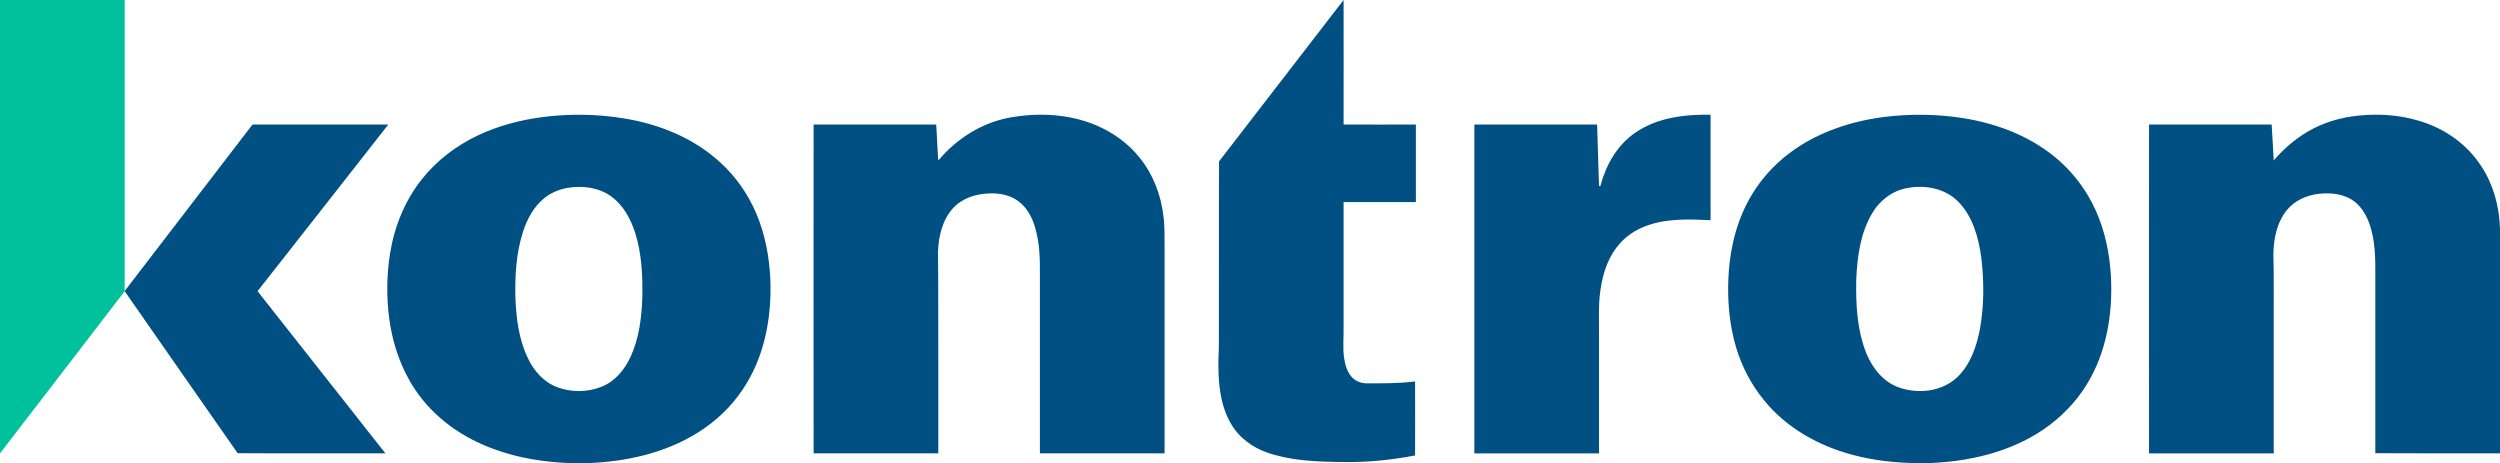 <svg version="1.2" xmlns="http://www.w3.org/2000/svg" viewBox="0 0 1560 289" width="1560" height="289">
	<title>Kontron-logo-2023-svg</title>
	<style>
		.s0 { fill: #00c19c } 
		.s1 { fill: #005083 } 
	</style>
	<g id="#00c19cff">
		<path id="Layer" class="s0" d="m0 0h77.8c0 60.5 0 121.1 0 181.6v0.1c-25.9 33.8-51.9 67.5-77.8 101.2z"/>
	</g>
	<g id="#005083ff">
		<path id="Layer" fill-rule="evenodd" class="s1" d="m838.4 0c0.1 25.9 0 51.8 0 77.7 15.1 0.1 30.1 0 45.1 0q0 24.2 0 48.4c-15 0-30 0-45.1 0 0 25.7 0 51.4 0 77.1 0.2 6.9-0.7 13.9 0.4 20.7 0.7 4.4 2.1 8.9 5.3 12 2.4 2.3 5.8 3.4 9.1 3.3 9.9 0 19.9 0.1 29.8-1.2q0.1 23.1 0 46.2c-15 2.9-30.4 4.4-45.7 4.1-15.5-0.2-31.2-0.7-46-5.7-9.6-3.2-18.4-9.6-23.4-18.6-6.8-11.9-7.8-26.1-7.6-39.5 0.5-8.9 0.2-17.9 0.3-26.8 0.1-32.3-0.1-64.7 0.1-97 25.9-33.6 51.8-67.1 77.7-100.7zm-500.2 73.1c16.8-2.2 33.9-2 50.6 0.7 22.3 3.5 44.2 12.3 60.9 27.8 9.4 8.6 16.9 19.3 22 31.1 5.7 13.2 8.4 27.6 9 41.9 0.9 23.9-3.8 48.8-17.5 68.8-7.2 10.7-16.8 19.7-27.7 26.5-20.7 13-45.3 18.3-69.5 19.1h-9.2c-16.4-0.5-32.9-3-48.4-8.7-19.6-7-37.6-19.6-49.3-37.1-8.7-12.9-13.9-28-16.1-43.4-1.9-13.8-1.8-27.9 0.4-41.7 2.7-16.7 9.2-32.9 19.8-46.2 9.3-11.8 21.6-21.1 35.2-27.5 12.5-5.9 26.1-9.5 39.8-11.3zm15.6 44.2c-5 0.9-9.9 3-13.9 6.1-6.8 5.4-11 13.3-13.6 21.4-4.2 13.1-5 27.1-4.7 40.7 0.5 13 2.1 26.2 7.8 38 3.7 8 10.1 15.1 18.5 18.2 8.7 3.2 18.7 3.1 27.3-0.3 8.5-3.3 14.6-10.7 18.3-18.8 5.3-11.6 6.9-24.4 7.3-37 0.3-13.7-0.4-27.7-4.6-40.8-2.8-8.4-7.3-16.7-14.6-22.1-7.9-5.8-18.3-7.1-27.8-5.4zm275.1-43.7c18.1-3.5 37.5-2.7 54.7 4.4 10.7 4.5 20.4 11.4 27.6 20.5 8.4 10.4 13.3 23.3 14.8 36.5 0.9 6.5 0.6 13 0.7 19.6 0 42.7 0 85.5 0 128.3q-38.9 0-77.8 0c0-34.9 0-69.7 0-104.6-0.1-9.6 0.4-19.4-1.3-28.9-1.4-8.2-4.1-16.8-10.5-22.5-5.3-4.9-12.7-6.5-19.8-6.2-8.3 0.2-17 3-22.7 9.3-6.6 7.3-8.9 17.4-9.3 27 0.3 23.9 0.1 47.8 0.2 71.7q0 27.1 0 54.2-38.9 0-77.8 0-0.1-102.6 0-205.2 38.2 0 76.5 0c0.4 7.4 0.8 14.7 1.2 22 0.1 0 0.4 0 0.5 0 11-13 26.1-22.7 43-26.1zm391.4 9.3c13.6-9.5 30.8-11.6 47.1-11.3 0 21.9 0 43.9 0 65.8-13-0.6-26.4-1.2-38.9 3.1-7.8 2.6-15 7.4-19.9 14.1-6.6 8.7-9.3 19.6-10.4 30.3-0.8 8.1-0.3 16.3-0.4 24.4 0 24.5 0 49 0 73.6q-38.9 0-77.8 0 0-102.6 0-205.2 38.3 0 76.6 0c0.4 12.8 0.8 25.6 1.2 38.4 0.2 0 0.6 0 0.8 0.1 3.4-13 10.4-25.6 21.7-33.3zm155.2-9.9c16.3-2 33-1.9 49.4 0.7 22.3 3.5 44.4 12.2 61.2 27.6 8.9 8.2 16.2 18.2 21.3 29.3 6 13 9 27.3 9.8 41.6 1.3 23.4-2.7 47.8-15.2 67.9-6.8 11.1-16.2 20.6-26.9 27.9-21.2 14.4-47.1 20.2-72.4 21h-6.9c-13.3-0.2-26.6-1.7-39.5-5.1-21.3-5.6-41.5-16.8-55.5-34.1-8-9.7-13.9-21.1-17.5-33.1-4.1-13.8-5.4-28.3-4.8-42.7 0.6-14.2 3.3-28.5 9-41.6 5.1-11.7 12.6-22.3 22-30.9 18-16.6 42-25.4 66-28.5zm14.9 44.3c-9.4 1.5-17.6 7.8-22.3 16-7.3 12.4-9.2 27.1-9.8 41.3-0.3 15.5 0.5 31.5 6.4 46.1 3.8 9.2 10.6 17.7 20.3 21.1 12 4.2 26.7 2.6 36.2-6.3 8.4-8 12.2-19.3 14.3-30.3 2.6-14.7 2.6-29.8 0.8-44.6-1.7-12.4-5.3-25.6-14.4-34.8-8.1-8.2-20.5-10.6-31.5-8.5zm253.5-37.3c8.8-4.4 18.5-7 28.3-7.9 12.3-1.2 24.8-0.4 36.6 3.1 14.8 4.2 28.4 13 37.4 25.5 9 12 13.3 27 13.8 41.9v140.3c-25.9 0-51.9 0-77.8-0.1q0-51.6 0-103.3c-0.1-10.4 0.5-20.8-1.4-31.1-1.5-8.2-4.5-16.8-11.2-22.3-6.2-5-14.6-6-22.3-5.2-7.7 0.8-15.4 4.1-20.4 10.3-6.3 7.9-8.3 18.3-8.3 28.2 0.4 13 0.1 26 0.2 39 0 28.1 0 56.3 0 84.5q-38.9 0-77.8 0-0.1-102.6 0-205.2 38.3 0 76.5 0c0.5 7.5 0.9 15 1.3 22.4 7-8.1 15.4-15.2 25.1-20.1z"/>
		<path id="Layer" class="s1" d="m157.1 78.3c0.1-0.1 0.5-0.4 0.6-0.6 28.2 0 56.4 0 84.6 0-27.1 34.7-54.4 69.3-81.6 104q39.9 50.6 79.8 101.2c-30.7-0.1-61.5 0.1-92.2-0.1-23.5-33.7-47.1-67.4-70.5-101.1v-0.1q39.6-51.6 79.3-103.3z"/>
	</g>
</svg>